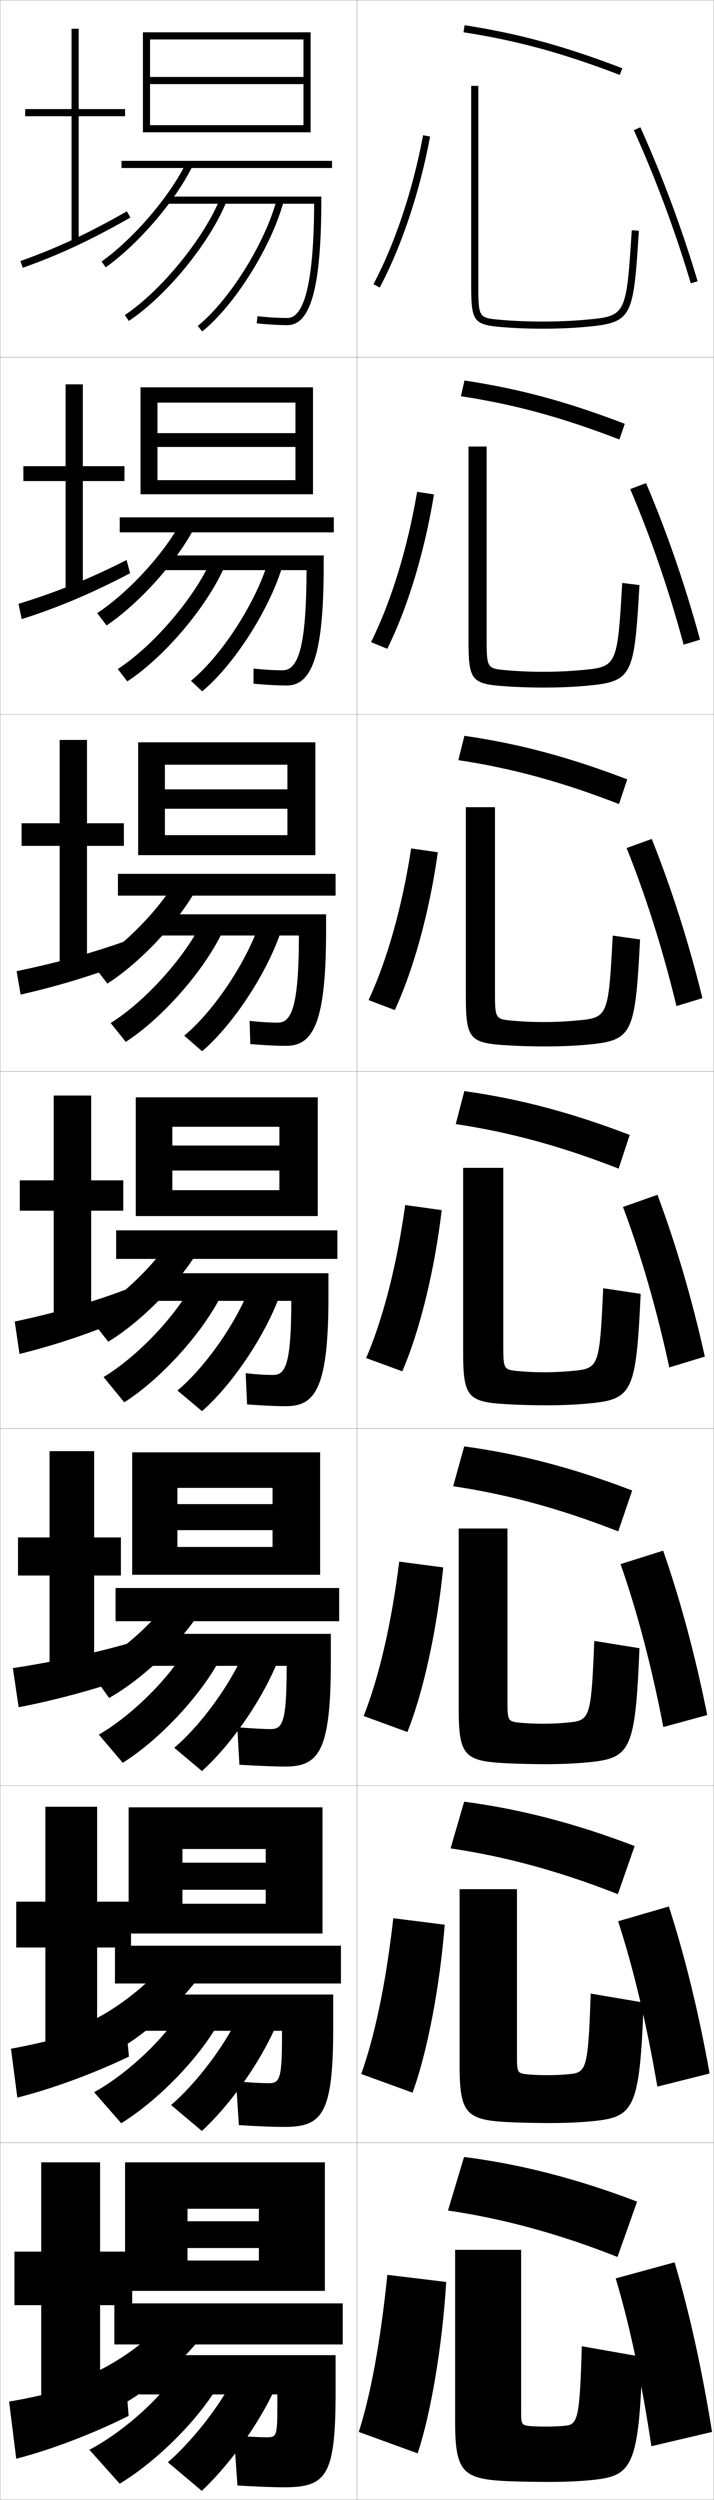 <?xml version="1.0" encoding="utf-8"?>
<!-- Generator: Adobe Illustrator 11 Build 225, SVG Export Plug-In . SVG Version: 6.0.0 Build 78)  -->
<!DOCTYPE svg PUBLIC "-//W3C//DTD SVG 1.0//EN"    "http://www.w3.org/TR/2001/REC-SVG-20010904/DTD/svg10.dtd">
<svg  xmlns="http://www.w3.org/2000/svg" xmlns:xlink="http://www.w3.org/1999/xlink" xmlns:a="http://ns.adobe.com/AdobeSVGViewerExtensions/3.0/"
	 width="200.1" height="700.1" viewBox="0 0 200.1 700.1"
	 overflow="visible" enable-background="new 0 0 200.1 700.1" xml:space="preserve">
		<g id="glyphs">
			<g>
				<rect x="0.05" y="0.05" fill="none" stroke="#999999" stroke-width="0.1" width="100" height="100"/> 
				<rect x="0.05" y="100.05" fill="none" stroke="#999999" stroke-width="0.1" width="100" height="100"/> 
				<rect x="0.05" y="200.05" fill="none" stroke="#999999" stroke-width="0.1" width="100" height="100"/> 
				<rect x="0.05" y="300.05" fill="none" stroke="#999999" stroke-width="0.1" width="100" height="100"/> 
				<rect x="0.05" y="400.05" fill="none" stroke="#999999" stroke-width="0.1" width="100" height="100"/> 
				<rect x="0.05" y="500.05" fill="none" stroke="#999999" stroke-width="0.1" width="100" height="100"/> 
				<rect x="0.05" y="600.05" fill="none" stroke="#999999" stroke-width="0.1" width="100" height="100"/> 
				<rect x="100.05" y="0.05" fill="none" stroke="#999999" stroke-width="0.1" width="100" height="100"/> 
				<rect x="100.05" y="100.05" fill="none" stroke="#999999" stroke-width="0.1" width="100" height="100"/> 
				<rect x="100.05" y="200.05" fill="none" stroke="#999999" stroke-width="0.1" width="100" height="100"/> 
				<rect x="100.05" y="300.05" fill="none" stroke="#999999" stroke-width="0.1" width="100" height="100"/> 
				<rect x="100.05" y="400.05" fill="none" stroke="#999999" stroke-width="0.1" width="100" height="100"/> 
				<rect x="100.05" y="500.05" fill="none" stroke="#999999" stroke-width="0.1" width="100" height="100"/> 
				<rect x="100.05" y="600.05" fill="none" stroke="#999999" stroke-width="0.1" width="100" height="100"/> 
			</g>
			<path d="M3.605,467.145l1.617,10.958c10.222-1.952,21.698-5.062,32.296-8.763
				l-1.036-9.246C26.326,463.018,13.905,465.596,3.605,467.145z"/>
			<path d="M4.661,271.968l1.112,6.56c10.037-2.267,19.924-5.22,30.607-9.315
				l-0.993-5.742C24.97,267.196,14.676,269.896,4.661,271.968z"/>
			<rect x="32.05" y="645.05" width="64" height="11.5"/> 
			<g>
				<path d="M25.05,665.05l6,10c10.201-4.912,21.787-14.826,27.5-23.5l-9-5.5
					C45.013,652.782,34.455,661.152,25.05,665.05z"/>
				<path d="M25.05,686.05l8.5,9.5c10.136-6.147,21.248-17.141,27-26.5l-11.5-4
					C44.562,672.023,34.307,681.172,25.05,686.05z"/>
				<path d="M47.05,689.55l9.5,8c9.278-8.73,18.655-22.589,22.5-33.5l-12-1.5
					C63.936,670.625,55.263,682.351,47.05,689.55z"/>
			</g>
			<path d="M65.55,682.05c3.242,0.282,7.312,0.5,9,0.5c3.031,0,3.18-0.141,3.18-9.5v-2.5
				H39.05v-11h55v10.5c0,23.341-2.565,26.5-14.5,26.5c-2.907,0-7.408-0.165-13-0.5L65.55,682.05
				z"/>
			<polygon points="28.05,605.55 11.55,605.55 11.55,630.55 4.05,630.55 
				4.05,645.55 11.55,645.55 11.55,673.55 28.05,673.55 28.05,645.55 
				37.05,645.55 37.05,630.55 28.05,630.55 "/>
			<polygon points="4.55,532.55 4.55,545.383 12.716,545.383 12.716,572.633 
				27.216,572.633 27.216,545.383 36.716,545.383 36.716,532.55 27.216,532.55 
				27.216,505.966 12.716,505.966 12.716,532.55 "/>
			<polygon points="5.05,430.55 5.05,441.217 13.883,441.217 13.883,471.717 
				26.383,471.717 26.383,441.217 33.883,441.217 33.883,430.55 26.383,430.55 
				26.383,406.383 13.883,406.383 13.883,430.55 "/>
			<polygon points="35.05,30.55 22.05,30.55 22.05,8.05 20.05,8.05 20.05,30.55 
				7.05,30.55 7.05,32.55 20.05,32.55 20.05,68.05 22.05,68.05 
				22.05,32.55 35.05,32.55 "/>
			<polygon points="23.216,107.633 18.383,107.633 18.383,130.55 6.55,130.55 
				6.55,134.716 18.383,134.716 18.383,165.966 23.216,165.966 23.216,134.716 
				34.883,134.716 34.883,130.55 23.216,130.55 "/>
			<polygon points="24.383,207.217 16.716,207.217 16.716,230.55 6.05,230.55 
				6.05,236.883 16.716,236.883 16.716,269.883 24.383,269.883 24.383,236.883 
				34.716,236.883 34.716,230.55 24.383,230.55 "/>
			<polygon points="15.05,306.8 15.05,330.55 5.55,330.55 5.55,339.05 
				15.05,339.05 15.05,370.8 25.55,370.8 25.55,339.05 34.55,339.05 
				34.55,330.55 25.55,330.55 25.55,306.8 "/>
			<path d="M5.715,73.107l0.669,1.885c10.245-3.635,18.983-7.712,30.16-14.073
				l-0.989-1.738C24.487,65.48,15.842,69.515,5.715,73.107z"/>
			<path d="M5.188,169.1l0.891,4.282c10.141-3.234,19.454-7.118,30.384-12.858
				l-0.991-3.699C24.729,162.304,15.259,166.009,5.188,169.1z"/>
			<path d="M4.133,370.086l1.334,9.078c9.933-2.434,20.394-5.932,30.83-10.43
				l-0.994-7.619C25.211,364.952,14.093,367.997,4.133,370.086z"/>
			<path d="M3.078,573.729l1.778,13.692c9.725-2.443,21.333-6.721,31.277-11.477
				l-0.998-10.873C25.694,568.547,12.927,571.946,3.078,573.729z"/>
			<path d="M35.05,664.05c-9.114,3.294-22.706,6.871-32.5,8.5l2,16
				c9.62-2.449,21.803-7.116,31.5-12L35.05,664.05z"/>
			<polygon points="85.05,35.05 42.05,35.05 42.05,37.05 87.05,37.05 
				87.05,9.05 40.05,9.05 40.05,37.05 42.05,37.05 42.05,11.05 
				85.05,11.05 85.05,21.55 42.05,21.55 42.05,23.55 85.05,23.55 "/>
			<g>
				<polygon points="87.716,108.466 39.383,108.466 39.383,138.416 44.133,138.416 
					44.133,112.75 82.8,112.75 82.8,121.299 44.133,121.299 44.133,125.167 
					82.8,125.167 82.8,134.466 44.133,134.466 44.133,138.416 87.716,138.416 "/>
				<polygon points="88.383,207.883 38.716,207.883 38.716,239.483 46.216,239.483 
					46.216,214.15 80.55,214.15 80.55,221.05 46.216,221.05 46.216,226.483 
					80.55,226.483 80.55,233.883 46.216,233.883 46.216,239.483 88.383,239.483 "/>
				<polygon points="38.05,307.3 38.05,340.55 48.3,340.55 48.3,315.55 
					78.3,315.55 78.3,320.8 48.3,320.8 48.3,327.8 78.3,327.8 
					78.3,333.3 48.3,333.3 48.3,340.55 89.05,340.55 89.05,307.3 "/>
				<polygon points="89.717,406.717 37.05,406.717 37.05,441.009 49.717,441.009 
					49.717,416.675 76.383,416.675 76.383,421.217 49.717,421.217 49.717,428.509 
					76.383,428.509 76.383,433.216 49.717,433.216 49.717,441.009 89.717,441.009 "/>
				<polygon points="90.383,506.134 36.05,506.134 36.05,541.467 51.133,541.467 
					51.133,517.801 74.467,517.801 74.467,521.634 51.133,521.634 51.133,529.217 
					74.467,529.217 74.467,533.133 51.133,533.133 51.133,541.467 90.383,541.467 "/>
			</g>
			<polygon points="91.05,641.55 91.05,605.55 35.05,605.55 35.05,641.55 
				52.55,641.55 52.55,618.55 72.55,618.55 72.55,622.05 52.55,622.05 
				52.55,629.55 72.55,629.55 72.55,633.05 52.55,633.05 52.55,641.55 "/>
			<rect x="34.05" y="45.05" width="59" height="2"/> 
			<g>
				<path d="M28.471,73.234l1.158,1.631C38.81,68.344,49.266,56.144,53.95,46.486
					l-1.801-0.873C47.593,55.008,37.414,66.883,28.471,73.234z"/>
				<path d="M34.995,88.218l1.11,1.664c10.608-7.08,22.63-21.775,27.372-33.456
					l-1.854-0.752C57.089,66.846,45.144,81.445,34.995,88.218z"/>
				<path d="M55.421,91.273l1.258,1.554c9.188-7.444,19.432-23.826,22.837-36.519
					l-1.932-0.518C74.272,68.138,64.329,84.055,55.421,91.273z"/>
			</g>
			<g>
				<rect x="33.55" y="144.883" width="60" height="4.201"/> 
				<rect x="33.05" y="244.716" width="61" height="6.1"/> 
				<rect x="32.55" y="344.55" width="62" height="8"/> 
				<rect x="32.383" y="444.717" width="62.667" height="9.291"/> 
				<rect x="32.217" y="544.884" width="63.333" height="10.582"/> 
			</g>
			<g>
				<g>
					<path d="M27.233,171.704l2.632,3.452c9.351-6.311,19.995-18.24,24.851-27.825
						l-3.667-1.811C46.496,154.47,36.253,165.761,27.233,171.704z"/>
					<path d="M33.004,187.356l2.675,3.47c10.529-6.925,22.4-21.003,27.31-32.297
						l-3.794-1.794C54.667,167.208,43.003,180.899,33.004,187.356z"/>
					<path d="M53.525,190.653l3.132,2.961c9.203-7.659,19.302-23.62,22.78-36.016
						l-4.109-1.015C72.049,168.219,62.318,183.437,53.525,190.653z"/>
				</g>
				<g>
					<path d="M25.997,270.173l4.105,5.273c9.521-6.1,20.354-17.758,25.381-27.271
						l-5.534-2.749C45.399,253.932,35.094,264.639,25.997,270.173z"/>
					<path d="M31.013,286.495l4.24,5.276c10.451-6.77,22.17-20.231,27.248-31.138
						l-5.735-2.835C52.246,267.571,40.864,280.354,31.013,286.495z"/>
					<path d="M51.63,290.032l5.005,4.369c9.218-7.873,19.173-23.414,22.724-35.513
						l-6.287-1.512C69.826,268.301,60.307,282.819,51.63,290.032z"/>
				</g>
				<g>
					<path d="M48.85,345.332c-4.547,8.062-14.915,18.186-24.089,23.311l5.579,7.094
						c9.691-5.889,20.712-17.277,25.911-26.718L48.85,345.332z"/>
					<path d="M29.022,385.634l5.805,7.082c10.372-6.614,21.939-19.458,27.186-29.978
						l-7.676-3.877C49.825,367.935,38.725,379.809,29.022,385.634z"/>
					<path d="M49.735,389.411l6.879,5.777c9.233-8.087,19.044-23.207,22.668-35.01
						l-8.465-2.009C67.604,368.382,58.296,382.202,49.735,389.411z"/>
				</g>
				<g>
					<path d="M24.856,467.444l5.72,8.062c9.861-5.562,21.071-16.459,26.44-25.645
						l-7.934-4.291C44.54,453.19,34.108,462.729,24.856,467.444z"/>
					<path d="M27.698,485.772l6.703,7.888c10.293-6.458,21.709-18.685,27.124-28.817
						l-8.95-3.918C48.071,469.298,37.252,480.263,27.698,485.772z"/>
					<path d="M48.84,489.457l7.752,6.519c9.249-8.301,18.915-23.001,22.612-34.507
						l-9.644-1.839C66.381,469.13,57.285,482.252,48.84,489.457z"/>
				</g>
				<g>
					<path d="M24.953,566.247l5.86,9.031c10.031-5.237,21.429-15.643,26.97-24.572
						l-8.467-4.896C44.776,552.986,34.281,561.94,24.953,566.247z"/>
					<path d="M26.374,585.911l7.602,8.693c10.215-6.303,21.479-17.912,27.062-27.658
						L50.812,562.987C46.316,570.661,35.779,580.718,26.374,585.911z"/>
					<path d="M47.945,589.503l8.626,7.26c9.264-8.516,18.785-22.795,22.556-34.004
						l-10.822-1.669C65.158,569.878,56.273,582.302,47.945,589.503z"/>
				</g>
			</g>
			<path d="M80.55,89.05c-2.45,0-5.51-0.18-8.392-0.494l-0.217,1.988
				c2.951,0.321,6.089,0.506,8.608,0.506c6.57,0,9.5-10.794,9.5-35v-1h-43v2h40.992l0,0
				C87.964,78.27,85.448,89.05,80.55,89.05z"/>
			<path d="M66.151,582.884c3.68,0.314,7.251,0.5,9.065,0.5c3.14,0,3.8-1,3.814-13.084
				v-1.584H40.383v-10.166h53v9.166c0,24.223-2.966,27.918-13.667,27.918
				c-2.843,0-7.117-0.154-12.769-0.502L66.151,582.884z"/>
			<path d="M92.717,457.55v7.833c0,25.103-3.367,29.334-12.833,29.334
				c-2.778,0-6.825-0.165-12.787-0.503l-0.594-10.496
				c4.368,0.33,7.439,0.499,9.38,0.499c3.249,0,4.42-1.859,4.45-16.667v-1.042
				H41.716v-8.958H92.717z"/>
			<g>
				<path d="M71.057,187.221c2.94,0.325,5.836,0.495,8.16,0.495
					c4.587,0,6.621-7.359,6.69-27.883v-0.167H45.716v-4.117h45v2.834
					c0,24.798-3.209,33.583-10.333,33.583c-2.584,0-5.949-0.182-9.341-0.505
					L71.057,187.221z"/>
				<path d="M91.383,256.05v4.667c0,25.391-3.488,32.166-11.167,32.166
					c-2.648,0-6.241-0.178-10.073-0.504l-0.188-6.492
					c2.999,0.335,5.732,0.496,7.927,0.496c3.973,0,5.831-5.039,5.888-24.066
					v-0.333H44.383v-5.934H91.383z"/>
				<path d="M69.245,393.297l-0.391-8.744c3.057,0.346,5.627,0.497,7.695,0.497
					c3.357,0,5.041-2.719,5.086-20.25v-0.5H43.05v-7.75h49v6.5c0,25.983-3.768,30.75-12,30.75
					C77.337,393.8,73.518,393.625,69.245,393.297z"/>
			</g>
			<g>
				<g>
					<path d="M129.896,9.038c15.047,2.333,27.735,5.794,43.796,11.945l0.715-1.867
						c-16.201-6.206-29.008-9.698-44.204-12.055L129.896,9.038z"/>
					<path d="M104.665,79.583l1.77,0.934c6.186-11.723,11.192-26.739,14.098-42.283
						l-1.965-0.367C115.696,53.218,110.76,68.033,104.665,79.583z"/>
				</g>
				<g>
					<path d="M129.172,110.957c15.069,2.311,28.325,5.919,44.413,12.121l1.512-4.389
						c-16.278-6.235-29.632-9.833-44.92-12.129L129.172,110.957z"/>
					<path d="M103.979,179.827l4.558,1.861c5.765-11.616,10.477-27.254,13.082-43.236
						l-4.721-0.722C114.181,153.712,109.602,168.495,103.979,179.827z"/>
				</g>
				<g>
					<path d="M128.448,212.875c15.092,2.289,28.915,6.044,45.03,12.297l2.31-6.912
						c-16.354-6.264-30.257-9.968-45.636-12.203L128.448,212.875z"/>
					<path d="M103.293,280.072l7.346,2.789c5.345-11.51,9.762-27.77,12.065-44.188
						l-7.477-1.078C112.667,254.208,108.445,268.957,103.293,280.072z"/>
				</g>
				<g>
					<path d="M127.724,314.794c15.114,2.267,29.504,6.17,45.647,12.473l3.107-9.434
						c-16.431-6.293-30.882-10.103-46.353-12.277L127.724,314.794z"/>
					<path d="M102.607,380.316l10.135,3.717c4.925-11.403,9.047-28.285,11.049-45.142
						l-10.232-1.434C111.151,354.702,107.288,369.419,102.607,380.316z"/>
				</g>
				<g>
					<path d="M126.999,416.213c15.137,2.244,30.094,6.295,46.265,12.647l3.905-11.455
						c-16.507-6.322-31.506-10.237-47.068-12.352L126.999,416.213z"/>
					<path d="M101.921,480.561l12.256,4.478c4.504-11.296,8.332-28.8,10.032-46.094
						l-12.321-1.622C109.636,455.196,106.13,469.881,101.921,480.561z"/>
				</g>
				<g>
					<path d="M126.274,517.631c15.16,2.223,30.684,6.421,46.883,12.824l4.702-13.478
						c-16.583-6.352-32.131-10.372-47.784-12.426L126.274,517.631z"/>
					<path d="M101.236,580.806l14.378,5.238c4.084-11.189,7.617-29.315,9.017-47.047
						l-14.411-1.812C108.121,555.691,104.973,570.343,101.236,580.806z"/>
				</g>
				<g>
					<path d="M125.55,619.05c15.183,2.2,31.274,6.546,47.5,13l5.5-15.5
						c-16.66-6.381-32.756-10.507-48.5-12.5L125.55,619.05z"/>
					<path d="M100.55,681.05l16.5,6c3.664-11.083,6.901-29.831,8-48l-16.5-2
						C106.605,656.186,103.815,670.805,100.55,681.05z"/>
				</g>
			</g>
			<path d="M165.55,694.55c-3.418,0.331-7.249,0.5-11.5,0.5c-3.013,0-8.289-0.065-11.5-0.2
				c-12.948-0.549-15-2.518-15-16.8v-48h18.5v46c0,2.757,0.34,3.101,2,3.3
				c1.147,0.137,2.922,0.2,5,0.2c1.812,0,3.426-0.062,5-0.2
				c3.731-0.329,4.419-1.035,5-22.3l17,3
				C179.05,691.244,177.135,693.428,165.55,694.55z"/>
			<path d="M144.883,529.05v47.333c0,3.957,0.283,4.244,2.682,4.501
				c1.558,0.168,3.61,0.249,5.818,0.249c2.031,0,3.887-0.078,5.818-0.249
				c5.123-0.455,5.608-0.956,6.349-22.595l14.833,2.521
				c-1.096,30.044-2.708,32.105-14.568,33.238
				c-3.479,0.332-7.33,0.501-11.598,0.501c-3.218,0-8.311-0.088-11.599-0.251
				c-12.059-0.585-13.818-2.438-13.818-16.083v-49.166H144.883z"/>
			<path d="M142.216,428.05v48.667c0,5.157,0.227,5.386,3.364,5.701
				c1.968,0.199,4.298,0.299,6.636,0.299c2.25,0,4.347-0.095,6.637-0.299
				c6.515-0.58,6.799-0.877,7.698-22.89l12.665,2.043
				c-1.191,28.893-2.5,30.834-14.636,31.978
				c-3.539,0.333-7.411,0.501-11.696,0.501c-3.422,0-8.332-0.109-11.697-0.301
				c-11.17-0.621-12.637-2.36-12.637-15.366v-50.333H142.216z"/>
			<g>
				<path d="M132.05,24.05v55c0,10.451,0.293,11.812,7.91,12.496
					c3.67,0.33,7.85,0.504,12.09,0.504c4.354,0,8.309-0.165,12.09-0.504
					c13.24-1.188,13.334-2.642,14.908-26.932l-1.996-0.129
					c-1.557,24.034-1.557,24.034-13.092,25.068
					c-3.721,0.334-7.617,0.496-11.91,0.496c-4.182,0-8.3-0.172-11.91-0.496
					c-6.09-0.546-6.09-0.546-6.09-10.504v-55H132.05z"/>
				<path d="M131.299,125.049h5.083v53.333c0,8.758,0.057,8.815,5.408,9.304
					c3.2,0.292,6.814,0.446,10.425,0.446c3.685,0,7.062-0.145,10.425-0.446
					c10.326-0.925,10.353-0.956,11.743-24.44l4.83,0.607
					c-1.479,25.44-1.876,27.016-14.84,28.193
					c-3.721,0.337-7.655,0.503-11.992,0.503c-4.036,0-8.398-0.16-11.992-0.453
					c-8.505-0.675-9.092-2.124-9.092-13.214V125.049z"/>
				<path d="M130.55,226.05h8.167v51.667c0,7.558,0.113,7.672,4.727,8.103
					c2.789,0.262,5.9,0.397,8.94,0.397c3.077,0,5.935-0.128,8.94-0.397
					c9.116-0.815,9.171-0.876,10.395-23.812l7.664,1.086
					c-1.383,26.591-2.084,28.289-14.772,29.455
					c-3.66,0.336-7.574,0.502-11.894,0.502c-3.831,0-8.375-0.146-11.893-0.402
					c-9.393-0.666-10.273-2.203-10.273-13.931V226.05z"/>
				<path d="M141.05,327.05v50c0,6.357,0.17,6.529,4.045,6.902
					c2.379,0.23,4.986,0.348,7.455,0.348s4.808-0.111,7.455-0.348
					c7.906-0.706,7.988-0.798,9.046-23.185l10.498,1.564
					c-1.287,27.742-2.292,29.562-14.704,30.716
					c-3.6,0.335-7.492,0.502-11.795,0.502c-3.627,0-8.354-0.132-11.795-0.352
					c-10.281-0.656-11.455-2.281-11.455-14.648v-51.5H141.05z"/>
			</g>
			<g>
				<path d="M172.55,638.05c4.012,13.409,7.302,29.074,10,47l17-4
					c-2.899-18.013-6.414-33.703-10.5-47.5L172.55,638.05z"/>
				<path d="M173.23,538.035c4.365,13.438,8.027,28.962,10.993,46.312l14.653-3.678
					c-3.138-17.437-6.992-32.998-11.425-46.771L173.23,538.035z"/>
				<path d="M173.913,438.02c4.718,13.466,8.751,28.852,11.984,45.625l12.306-3.356
					c-3.376-16.86-7.569-32.292-12.35-46.042L173.913,438.02z"/>
				<path d="M187.57,382.942l9.959-3.035c-3.615-16.284-8.147-31.586-13.274-45.312
					l-9.661,3.41C179.665,351.499,184.069,366.744,187.57,382.942z"/>
				<path d="M175.608,237.49c5.425,13.522,10.2,28.627,13.969,44.25l7.279-2.214
					c-3.854-15.708-8.725-30.88-14.199-44.583L175.608,237.49z"/>
				<path d="M176.623,136.976c5.778,13.549,10.924,28.515,14.961,43.562l4.599-1.392
					c-4.093-15.132-9.303-30.174-15.124-43.855L176.623,136.976z"/>
				<path d="M177.638,36.461c6.132,13.577,11.648,28.403,15.953,42.874l1.918-0.57
					c-4.331-14.556-9.88-29.469-16.048-43.126L177.638,36.461z"/>
			</g>
		</g>
	</svg>
